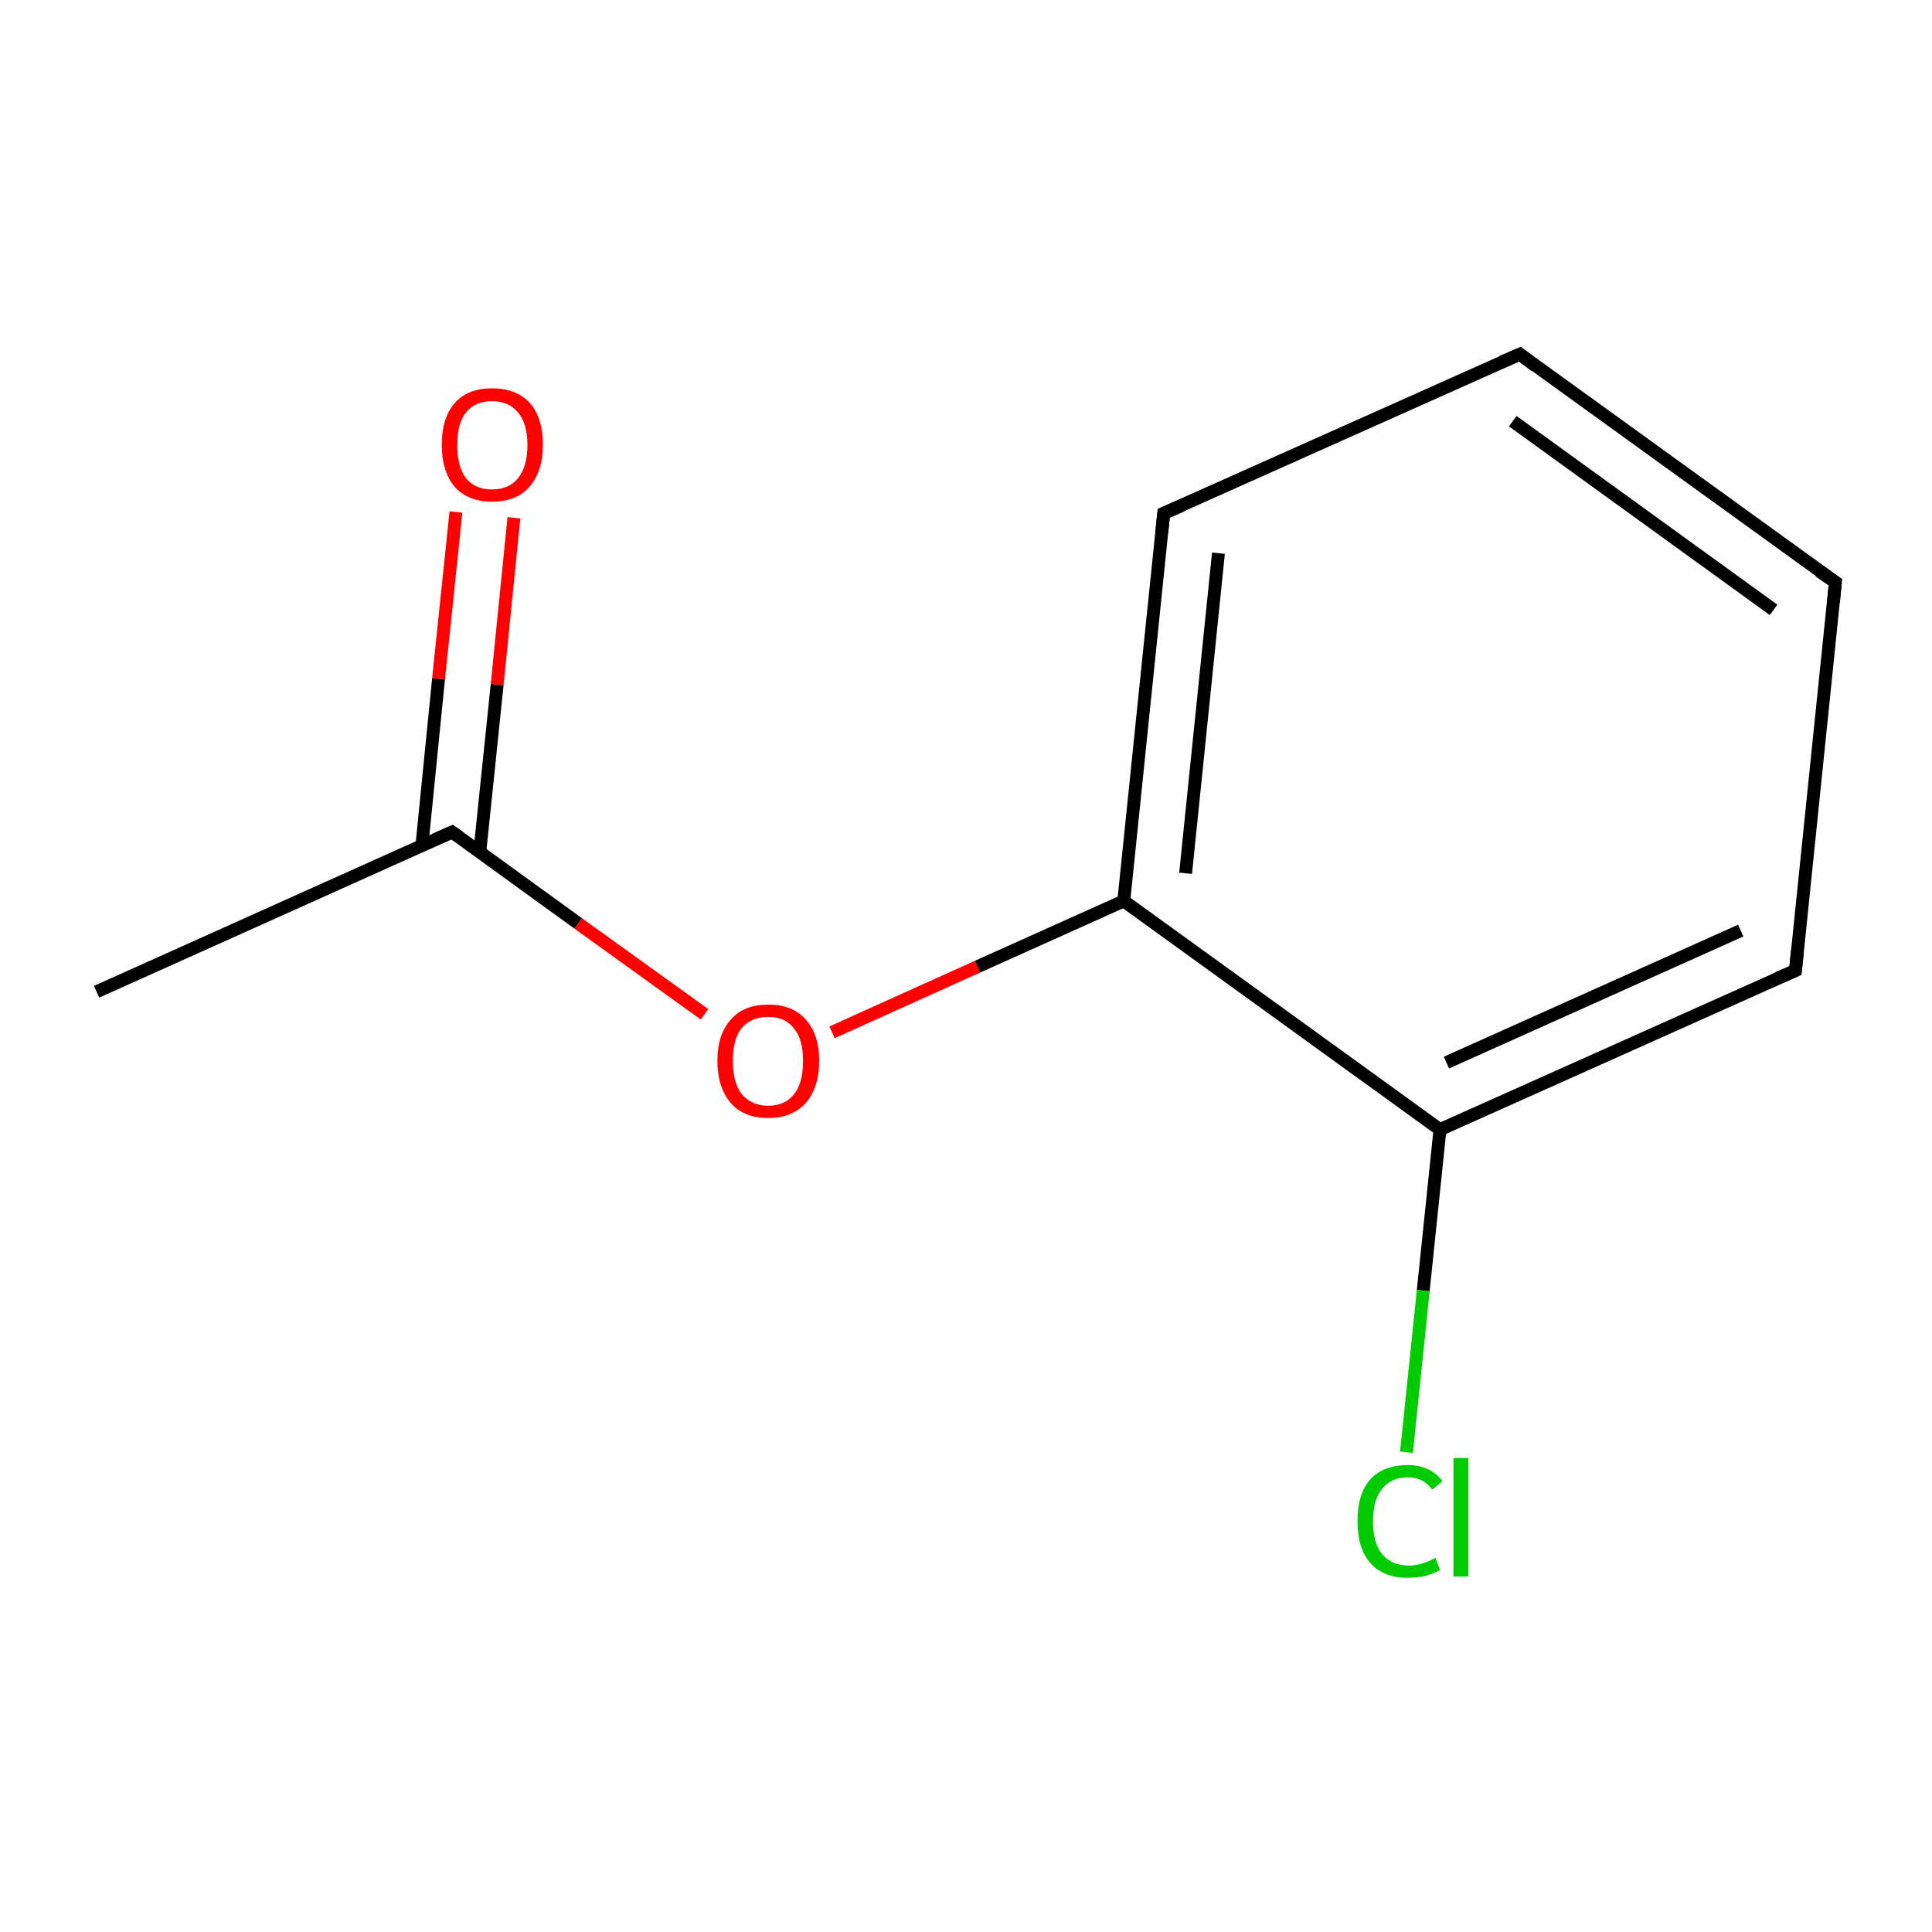 <?xml version='1.0' encoding='iso-8859-1'?>
<svg version='1.1' baseProfile='full'
              xmlns='http://www.w3.org/2000/svg'
                      xmlns:rdkit='http://www.rdkit.org/xml'
                      xmlns:xlink='http://www.w3.org/1999/xlink'
                  xml:space='preserve'
width='300px' height='300px' viewBox='0 0 300 300'>
<!-- END OF HEADER -->
<rect style='opacity:1.0;fill:#FFFFFF;stroke:none' width='300.0' height='300.0' x='0.0' y='0.0'> </rect>
<path class='bond-0 atom-0 atom-1' d='M 15.0,154.0 L 70.2,129.2' style='fill:none;fill-rule:evenodd;stroke:#000000;stroke-width:2.0px;stroke-linecap:butt;stroke-linejoin:miter;stroke-opacity:1' />
<path class='bond-1 atom-1 atom-2' d='M 74.5,132.3 L 77.2,106.3' style='fill:none;fill-rule:evenodd;stroke:#000000;stroke-width:2.0px;stroke-linecap:butt;stroke-linejoin:miter;stroke-opacity:1' />
<path class='bond-1 atom-1 atom-2' d='M 77.2,106.3 L 79.8,80.4' style='fill:none;fill-rule:evenodd;stroke:#FF0000;stroke-width:2.0px;stroke-linecap:butt;stroke-linejoin:miter;stroke-opacity:1' />
<path class='bond-1 atom-1 atom-2' d='M 65.5,131.4 L 68.1,105.4' style='fill:none;fill-rule:evenodd;stroke:#000000;stroke-width:2.0px;stroke-linecap:butt;stroke-linejoin:miter;stroke-opacity:1' />
<path class='bond-1 atom-1 atom-2' d='M 68.1,105.4 L 70.8,79.5' style='fill:none;fill-rule:evenodd;stroke:#FF0000;stroke-width:2.0px;stroke-linecap:butt;stroke-linejoin:miter;stroke-opacity:1' />
<path class='bond-2 atom-1 atom-3' d='M 70.2,129.2 L 89.8,143.4' style='fill:none;fill-rule:evenodd;stroke:#000000;stroke-width:2.0px;stroke-linecap:butt;stroke-linejoin:miter;stroke-opacity:1' />
<path class='bond-2 atom-1 atom-3' d='M 89.8,143.4 L 109.4,157.5' style='fill:none;fill-rule:evenodd;stroke:#FF0000;stroke-width:2.0px;stroke-linecap:butt;stroke-linejoin:miter;stroke-opacity:1' />
<path class='bond-3 atom-3 atom-4' d='M 129.2,160.3 L 151.8,150.1' style='fill:none;fill-rule:evenodd;stroke:#FF0000;stroke-width:2.0px;stroke-linecap:butt;stroke-linejoin:miter;stroke-opacity:1' />
<path class='bond-3 atom-3 atom-4' d='M 151.8,150.1 L 174.5,139.9' style='fill:none;fill-rule:evenodd;stroke:#000000;stroke-width:2.0px;stroke-linecap:butt;stroke-linejoin:miter;stroke-opacity:1' />
<path class='bond-4 atom-4 atom-5' d='M 174.5,139.9 L 180.7,79.7' style='fill:none;fill-rule:evenodd;stroke:#000000;stroke-width:2.0px;stroke-linecap:butt;stroke-linejoin:miter;stroke-opacity:1' />
<path class='bond-4 atom-4 atom-5' d='M 184.1,135.6 L 189.2,85.9' style='fill:none;fill-rule:evenodd;stroke:#000000;stroke-width:2.0px;stroke-linecap:butt;stroke-linejoin:miter;stroke-opacity:1' />
<path class='bond-5 atom-5 atom-6' d='M 180.7,79.7 L 236.0,55.0' style='fill:none;fill-rule:evenodd;stroke:#000000;stroke-width:2.0px;stroke-linecap:butt;stroke-linejoin:miter;stroke-opacity:1' />
<path class='bond-6 atom-6 atom-7' d='M 236.0,55.0 L 285.0,90.4' style='fill:none;fill-rule:evenodd;stroke:#000000;stroke-width:2.0px;stroke-linecap:butt;stroke-linejoin:miter;stroke-opacity:1' />
<path class='bond-6 atom-6 atom-7' d='M 234.9,65.4 L 275.4,94.7' style='fill:none;fill-rule:evenodd;stroke:#000000;stroke-width:2.0px;stroke-linecap:butt;stroke-linejoin:miter;stroke-opacity:1' />
<path class='bond-7 atom-7 atom-8' d='M 285.0,90.4 L 278.8,150.7' style='fill:none;fill-rule:evenodd;stroke:#000000;stroke-width:2.0px;stroke-linecap:butt;stroke-linejoin:miter;stroke-opacity:1' />
<path class='bond-8 atom-8 atom-9' d='M 278.8,150.7 L 223.6,175.4' style='fill:none;fill-rule:evenodd;stroke:#000000;stroke-width:2.0px;stroke-linecap:butt;stroke-linejoin:miter;stroke-opacity:1' />
<path class='bond-8 atom-8 atom-9' d='M 270.3,144.5 L 224.6,165.0' style='fill:none;fill-rule:evenodd;stroke:#000000;stroke-width:2.0px;stroke-linecap:butt;stroke-linejoin:miter;stroke-opacity:1' />
<path class='bond-9 atom-9 atom-10' d='M 223.6,175.4 L 221.0,200.4' style='fill:none;fill-rule:evenodd;stroke:#000000;stroke-width:2.0px;stroke-linecap:butt;stroke-linejoin:miter;stroke-opacity:1' />
<path class='bond-9 atom-9 atom-10' d='M 221.0,200.4 L 218.4,225.5' style='fill:none;fill-rule:evenodd;stroke:#00CC00;stroke-width:2.0px;stroke-linecap:butt;stroke-linejoin:miter;stroke-opacity:1' />
<path class='bond-10 atom-9 atom-4' d='M 223.6,175.4 L 174.5,139.9' style='fill:none;fill-rule:evenodd;stroke:#000000;stroke-width:2.0px;stroke-linecap:butt;stroke-linejoin:miter;stroke-opacity:1' />
<path d='M 67.5,130.4 L 70.2,129.2 L 71.2,129.9' style='fill:none;stroke:#000000;stroke-width:2.0px;stroke-linecap:butt;stroke-linejoin:miter;stroke-miterlimit:10;stroke-opacity:1;' />
<path d='M 180.4,82.7 L 180.7,79.7 L 183.5,78.5' style='fill:none;stroke:#000000;stroke-width:2.0px;stroke-linecap:butt;stroke-linejoin:miter;stroke-miterlimit:10;stroke-opacity:1;' />
<path d='M 233.2,56.2 L 236.0,55.0 L 238.4,56.8' style='fill:none;stroke:#000000;stroke-width:2.0px;stroke-linecap:butt;stroke-linejoin:miter;stroke-miterlimit:10;stroke-opacity:1;' />
<path d='M 282.5,88.7 L 285.0,90.4 L 284.7,93.5' style='fill:none;stroke:#000000;stroke-width:2.0px;stroke-linecap:butt;stroke-linejoin:miter;stroke-miterlimit:10;stroke-opacity:1;' />
<path d='M 279.1,147.6 L 278.8,150.7 L 276.0,151.9' style='fill:none;stroke:#000000;stroke-width:2.0px;stroke-linecap:butt;stroke-linejoin:miter;stroke-miterlimit:10;stroke-opacity:1;' />
<path class='atom-2' d='M 68.6 69.1
Q 68.6 64.9, 70.6 62.6
Q 72.6 60.3, 76.4 60.3
Q 80.2 60.3, 82.3 62.6
Q 84.3 64.9, 84.3 69.1
Q 84.3 73.2, 82.2 75.6
Q 80.2 77.9, 76.4 77.9
Q 72.7 77.9, 70.6 75.6
Q 68.6 73.2, 68.6 69.1
M 76.4 76.0
Q 79.0 76.0, 80.4 74.3
Q 81.9 72.5, 81.9 69.1
Q 81.9 65.7, 80.4 64.0
Q 79.0 62.3, 76.4 62.3
Q 73.8 62.3, 72.4 64.0
Q 71.0 65.7, 71.0 69.1
Q 71.0 72.5, 72.4 74.3
Q 73.8 76.0, 76.4 76.0
' fill='#FF0000'/>
<path class='atom-3' d='M 111.4 164.7
Q 111.4 160.6, 113.5 158.3
Q 115.5 156.0, 119.3 156.0
Q 123.1 156.0, 125.1 158.3
Q 127.2 160.6, 127.2 164.7
Q 127.2 168.9, 125.1 171.3
Q 123.0 173.6, 119.3 173.6
Q 115.5 173.6, 113.5 171.3
Q 111.4 168.9, 111.4 164.7
M 119.3 171.7
Q 121.9 171.7, 123.3 169.9
Q 124.7 168.2, 124.7 164.7
Q 124.7 161.4, 123.3 159.7
Q 121.9 157.9, 119.3 157.9
Q 116.7 157.9, 115.2 159.6
Q 113.8 161.3, 113.8 164.7
Q 113.8 168.2, 115.2 169.9
Q 116.7 171.7, 119.3 171.7
' fill='#FF0000'/>
<path class='atom-10' d='M 210.8 236.2
Q 210.8 231.9, 212.8 229.7
Q 214.8 227.5, 218.6 227.5
Q 222.1 227.5, 224.0 230.0
L 222.4 231.3
Q 221.0 229.4, 218.6 229.4
Q 216.0 229.4, 214.6 231.2
Q 213.2 232.9, 213.2 236.2
Q 213.2 239.6, 214.6 241.3
Q 216.1 243.1, 218.8 243.1
Q 220.7 243.1, 222.9 241.9
L 223.6 243.8
Q 222.7 244.3, 221.4 244.7
Q 220.0 245.0, 218.5 245.0
Q 214.8 245.0, 212.8 242.7
Q 210.8 240.5, 210.8 236.2
' fill='#00CC00'/>
<path class='atom-10' d='M 225.7 226.4
L 228.0 226.4
L 228.0 244.8
L 225.7 244.8
L 225.7 226.4
' fill='#00CC00'/>
</svg>
